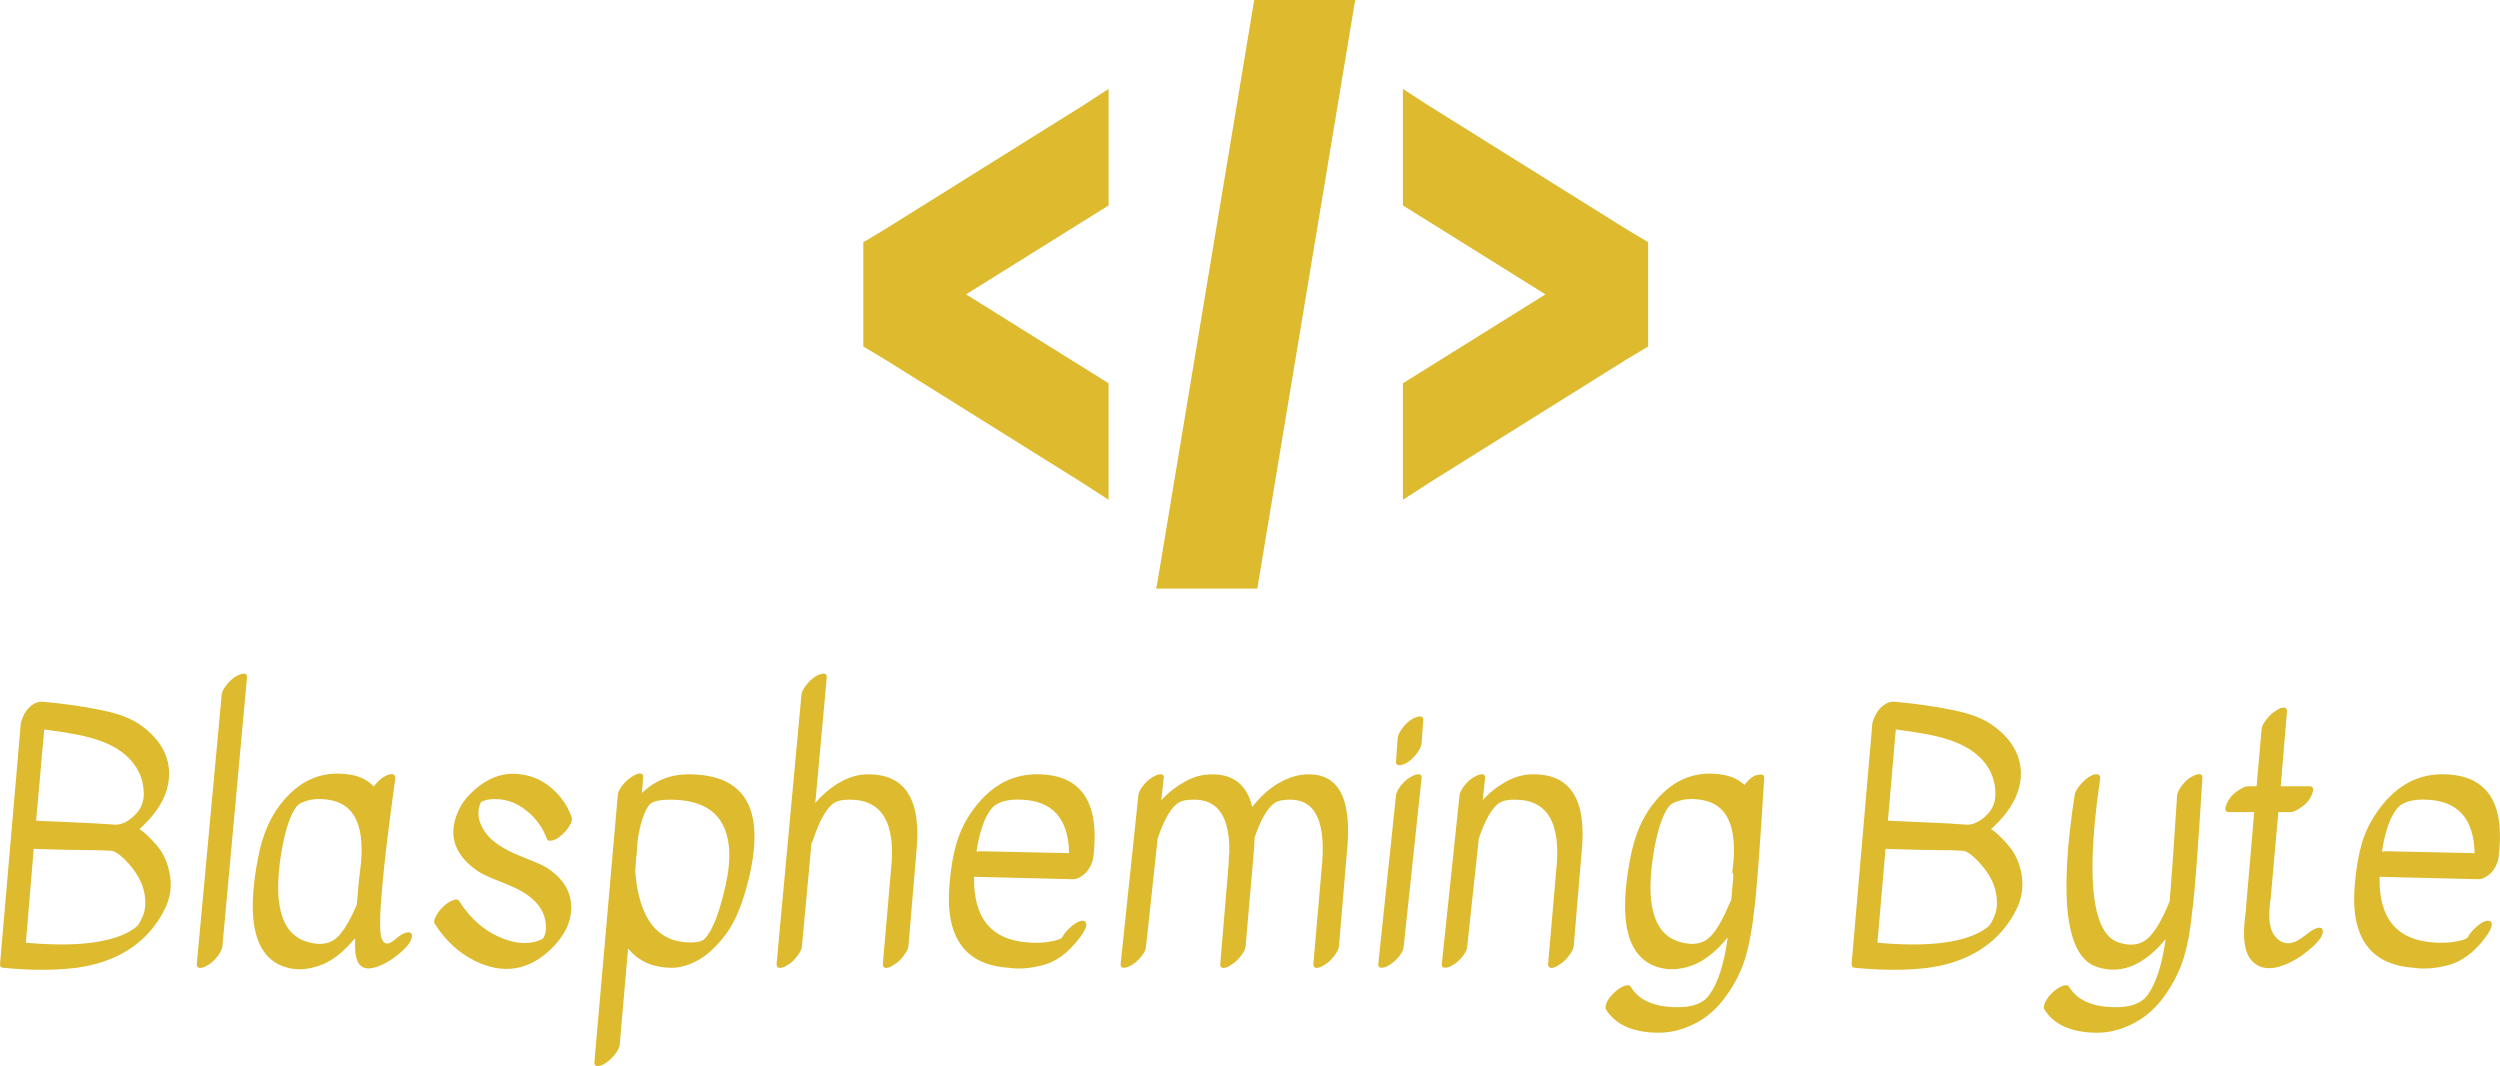 <svg data-v-d3f97b9e="" xmlns="http://www.w3.org/2000/svg" viewBox="0 0 382.243 163"><!----><!----><!----><g data-v-d3f97b9e="" id="a96659f4-1258-4fec-ba59-bf1e3512ef53" fill="#DDBA2E" transform="matrix(3.651,0,0,3.651,-3.167,91.598)"><path d="M6.71 9.63L6.71 9.63L6.71 9.63Q7.01 9.83 7.43 10.31L7.43 10.31L7.43 10.31Q7.84 10.79 7.97 11.49L7.97 11.49L7.97 11.49Q8.11 12.18 7.84 12.82L7.84 12.82L7.84 12.82Q7.57 13.45 7.08 13.99L7.08 13.99L7.08 13.99Q5.98 15.18 4.07 15.44L4.07 15.44L4.07 15.44Q2.74 15.61 0.99 15.44L0.99 15.44L0.99 15.44Q0.85 15.43 0.87 15.27L0.87 15.27L1.74 5.19L1.74 5.19Q1.90 4.59 2.32 4.37L2.32 4.37L2.32 4.37Q2.49 4.28 2.67 4.30L2.67 4.30L2.67 4.30Q4.00 4.42 5.11 4.65L5.11 4.65L5.11 4.65Q6.22 4.87 6.80 5.31L6.80 5.31L6.80 5.31Q7.92 6.13 7.95 7.27L7.95 7.27L7.95 7.27Q7.97 8.50 6.71 9.63ZM6.26 13.94L6.26 13.94Q6.51 13.79 6.62 13.69L6.62 13.69L6.62 13.69Q6.72 13.58 6.87 13.22L6.87 13.22L6.87 13.22Q7.01 12.85 6.91 12.29L6.91 12.29L6.91 12.29Q6.80 11.72 6.31 11.14L6.31 11.14L6.31 11.14Q5.81 10.57 5.53 10.54L5.53 10.54L5.53 10.54Q5.08 10.51 4.42 10.51L4.42 10.51L4.42 10.51Q3.75 10.51 2.28 10.46L2.28 10.46L1.95 14.39L1.95 14.39Q4.91 14.66 6.26 13.94L6.26 13.94ZM2.72 5.46L2.38 9.28L4.80 9.39L4.80 9.39Q5.32 9.42 5.74 9.45L5.74 9.45L5.74 9.45Q6.15 9.42 6.52 9.04L6.52 9.04L6.52 9.04Q6.90 8.67 6.89 8.12L6.89 8.12L6.89 8.12Q6.86 7.07 5.96 6.40L5.96 6.40L5.96 6.40Q5.31 5.91 4.07 5.67L4.07 5.67L4.07 5.67Q3.49 5.56 2.72 5.46L2.72 5.46ZM10.15 4.02L10.15 4.02Q10.16 3.85 10.33 3.63L10.33 3.63L10.33 3.63Q10.50 3.40 10.68 3.28L10.68 3.28L10.68 3.28Q10.86 3.16 10.98 3.14L10.98 3.14L10.98 3.14Q11.23 3.07 11.21 3.29L11.21 3.29L10.18 14.55L10.18 14.55Q10.16 14.70 10.00 14.93L10.00 14.93L10.00 14.93Q9.83 15.16 9.65 15.28L9.65 15.28L9.65 15.28Q9.46 15.40 9.35 15.43L9.35 15.43L9.35 15.43Q9.10 15.50 9.11 15.27L9.11 15.27L10.15 4.02ZM17.91 13.96L17.91 13.96L17.91 13.96Q18.09 13.93 18.12 14.06L18.12 14.06L18.12 14.06Q18.14 14.20 18.00 14.42L18.00 14.42L18.00 14.42Q17.85 14.64 17.50 14.92L17.50 14.92L17.50 14.92Q17.15 15.20 16.76 15.36L16.76 15.36L16.76 15.36Q15.99 15.67 15.81 15.08L15.81 15.08L15.81 15.08Q15.72 14.84 15.74 14.20L15.74 14.20L15.74 14.20Q15.01 15.08 14.27 15.34L14.27 15.34L14.27 15.34Q13.52 15.61 12.88 15.43L12.88 15.43L12.88 15.43Q10.88 14.87 11.68 10.81L11.68 10.81L11.68 10.81Q11.94 9.46 12.61 8.60L12.61 8.60L12.61 8.60Q13.76 7.11 15.43 7.34L15.43 7.34L15.43 7.34Q16.13 7.42 16.52 7.85L16.52 7.85L16.52 7.85Q16.84 7.42 17.19 7.34L17.19 7.34L17.19 7.34Q17.30 7.31 17.37 7.36L17.37 7.36L17.37 7.36Q17.43 7.41 17.42 7.52L17.42 7.52L17.42 7.52Q16.60 13.44 16.84 14.18L16.84 14.18L16.84 14.18Q16.95 14.52 17.21 14.39L17.21 14.39L17.21 14.39Q17.32 14.34 17.53 14.16L17.53 14.16L17.53 14.16Q17.74 13.99 17.91 13.96ZM15.81 12.80L15.81 12.80L15.81 12.80Q15.90 11.68 15.95 11.37L15.95 11.37L15.95 11.37Q16.31 8.62 14.59 8.40L14.59 8.40L14.59 8.40Q14.17 8.34 13.86 8.41L13.86 8.41L13.86 8.41Q13.44 8.50 13.29 8.68L13.29 8.68L13.29 8.68Q12.94 9.13 12.71 10.28L12.71 10.28L12.71 10.28Q12.49 11.42 12.52 12.31L12.52 12.31L12.52 12.31Q12.60 14.04 13.75 14.36L13.75 14.36L13.75 14.36Q14.63 14.62 15.11 14.04L15.11 14.04L15.11 14.04Q15.46 13.62 15.81 12.80ZM24.73 9.47L24.73 9.47L24.73 9.47Q24.61 9.69 24.39 9.88L24.39 9.88L24.39 9.88Q24.18 10.07 24.00 10.11L24.00 10.11L24.00 10.11Q23.81 10.15 23.77 10.04L23.77 10.04L23.77 10.04Q23.53 9.39 23.01 8.94L23.01 8.94L23.01 8.94Q22.48 8.48 21.91 8.40L21.91 8.40L21.91 8.40Q21.34 8.32 21.01 8.50L21.01 8.50L21.01 8.50Q20.73 9.09 21.17 9.74L21.17 9.74L21.17 9.74Q21.55 10.32 22.68 10.77L22.68 10.77L22.68 10.77Q23.45 11.07 23.70 11.21L23.70 11.21L23.70 11.21Q24.82 11.90 24.79 12.98L24.79 12.98L24.79 12.98Q24.77 13.83 23.98 14.62L23.98 14.62L23.98 14.62Q22.55 16.03 20.75 15.15L20.75 15.15L20.75 15.15Q19.73 14.64 19.07 13.59L19.07 13.59L19.07 13.59Q19.01 13.50 19.12 13.29L19.12 13.29L19.12 13.29Q19.22 13.08 19.43 12.88L19.43 12.88L19.43 12.88Q19.64 12.68 19.84 12.61L19.84 12.61L19.84 12.61Q20.03 12.54 20.09 12.64L20.09 12.64L20.09 12.64Q20.85 13.83 22.02 14.25L22.02 14.25L22.02 14.25Q22.78 14.52 23.38 14.32L23.38 14.32L23.38 14.32Q23.58 14.25 23.62 14.20L23.62 14.20L23.62 14.20Q23.80 13.89 23.69 13.40L23.69 13.40L23.69 13.40Q23.49 12.50 22.13 11.96L22.13 11.96L22.13 11.96Q22.08 11.93 21.81 11.83L21.81 11.83L21.81 11.83Q21.06 11.54 20.80 11.34L20.80 11.34L20.80 11.34Q19.53 10.42 19.96 9.13L19.96 9.13L19.96 9.13Q20.13 8.61 20.52 8.20L20.52 8.20L20.52 8.20Q21.52 7.17 22.68 7.34L22.68 7.34L22.68 7.34Q23.41 7.43 23.98 7.93L23.98 7.93L23.98 7.93Q24.56 8.43 24.81 9.14L24.81 9.14L24.81 9.14Q24.85 9.25 24.73 9.47ZM26.74 8.20L26.74 8.20Q26.75 8.04 26.92 7.82L26.92 7.82L26.92 7.82Q27.09 7.60 27.27 7.48L27.27 7.48L27.27 7.48Q27.45 7.35 27.57 7.32L27.57 7.32L27.57 7.32Q27.82 7.25 27.80 7.48L27.80 7.48L27.75 8.12L27.75 8.12Q28.59 7.32 29.74 7.34L29.74 7.34L29.74 7.34Q33.21 7.36 32.26 11.56L32.26 11.56L32.26 11.56Q31.89 13.16 31.32 13.96L31.32 13.96L31.32 13.96Q30.74 14.76 30.14 15.10L30.14 15.10L30.14 15.10Q29.54 15.44 29.01 15.44L29.01 15.44L29.01 15.44Q27.82 15.44 27.17 14.63L27.17 14.63L27.17 14.63Q27.17 14.63 26.82 18.66L26.82 18.66L26.82 18.66Q26.81 18.82 26.64 19.04L26.64 19.04L26.64 19.04Q26.47 19.26 26.29 19.39L26.29 19.39L26.29 19.39Q26.11 19.52 26.00 19.54L26.00 19.54L26.00 19.54Q25.75 19.61 25.76 19.39L25.76 19.39L26.74 8.20ZM27.51 10.79L27.47 11.38L27.47 11.38Q27.47 11.40 27.47 11.42L27.47 11.42L27.47 11.42Q27.71 14.38 29.79 14.38L29.79 14.38L29.79 14.38Q30.24 14.38 30.38 14.22L30.38 14.22L30.38 14.22Q30.87 13.72 31.25 12.00L31.25 12.00L31.25 12.00Q31.64 10.29 31.08 9.35L31.08 9.35L31.08 9.35Q30.52 8.41 28.95 8.40L28.95 8.40L28.95 8.40Q28.21 8.40 28.04 8.64L28.04 8.64L28.04 8.64Q27.86 8.88 27.71 9.41L27.71 9.41L27.71 9.41Q27.57 9.95 27.55 10.34L27.55 10.34L27.55 10.34Q27.54 10.72 27.51 10.79L27.51 10.79ZM34.43 4.02L34.43 4.02Q34.44 3.85 34.61 3.63L34.61 3.63L34.61 3.63Q34.78 3.40 34.96 3.28L34.96 3.28L34.96 3.28Q35.14 3.16 35.25 3.14L35.25 3.14L35.25 3.14Q35.50 3.07 35.49 3.29L35.49 3.29L35.01 8.54L35.01 8.54Q35.45 8.02 36.03 7.68L36.03 7.68L36.03 7.68Q36.61 7.34 37.20 7.34L37.20 7.34L37.20 7.34Q39.59 7.31 39.24 10.63L39.24 10.63L38.91 14.55L38.91 14.55Q38.89 14.70 38.72 14.92L38.72 14.92L38.72 14.92Q38.56 15.15 38.37 15.27L38.37 15.27L38.37 15.27Q38.19 15.40 38.08 15.43L38.08 15.43L38.08 15.43Q37.83 15.50 37.84 15.27L37.84 15.27L38.18 11.35L38.18 11.35Q38.50 8.39 36.44 8.40L36.44 8.40L36.44 8.40Q36.04 8.40 35.84 8.51L35.84 8.51L35.84 8.51Q35.35 8.79 34.93 10.05L34.93 10.05L34.93 10.05Q34.90 10.14 34.85 10.23L34.85 10.23L34.45 14.55L34.45 14.55Q34.44 14.70 34.27 14.93L34.27 14.93L34.27 14.93Q34.10 15.16 33.92 15.28L33.92 15.28L33.92 15.28Q33.74 15.40 33.63 15.43L33.63 15.43L33.63 15.43Q33.38 15.50 33.39 15.27L33.39 15.27L34.43 4.02ZM45.72 11.73L41.66 11.63L41.66 11.63Q41.61 14.22 43.92 14.38L43.92 14.38L43.92 14.38Q44.41 14.42 44.80 14.35L44.80 14.35L44.80 14.35Q45.30 14.27 45.36 14.15L45.36 14.15L45.36 14.15Q45.47 13.94 45.69 13.75L45.69 13.75L45.69 13.75Q45.91 13.55 46.09 13.49L46.09 13.49L46.09 13.49Q46.27 13.43 46.34 13.54L46.34 13.54L46.34 13.54Q46.44 13.72 46.07 14.20L46.07 14.20L46.07 14.20Q45.71 14.67 45.33 14.95L45.33 14.95L45.33 14.95Q44.94 15.22 44.58 15.32L44.58 15.32L44.58 15.32Q43.76 15.54 43.11 15.44L43.11 15.44L43.11 15.44Q40.35 15.26 40.63 11.96L40.63 11.96L40.63 11.96Q40.71 10.93 40.94 10.18L40.94 10.18L40.94 10.18Q41.16 9.44 41.65 8.78L41.65 8.78L41.65 8.78Q42.77 7.27 44.44 7.34L44.44 7.34L44.44 7.34Q47.08 7.43 46.65 10.85L46.65 10.85L46.65 10.85Q46.52 11.41 46.09 11.65L46.09 11.65L46.09 11.65Q45.92 11.75 45.72 11.73L45.72 11.73ZM41.76 10.58L41.76 10.58L41.76 10.58Q41.86 10.56 41.92 10.56L41.92 10.56L45.64 10.64L45.64 10.64Q45.60 8.47 43.64 8.40L43.64 8.40L43.64 8.40Q42.69 8.36 42.36 8.81L42.36 8.81L42.36 8.81Q41.94 9.37 41.76 10.58ZM48.54 8.22L48.54 8.22Q48.55 8.06 48.72 7.84L48.72 7.84L48.72 7.84Q48.89 7.62 49.07 7.50L49.07 7.50L49.07 7.50Q49.25 7.38 49.38 7.35L49.38 7.35L49.38 7.35Q49.63 7.29 49.60 7.50L49.60 7.50L49.50 8.43L49.50 8.43Q49.90 7.98 50.46 7.66L50.46 7.66L50.46 7.66Q51.02 7.34 51.60 7.34L51.60 7.34L51.60 7.34Q52.98 7.32 53.31 8.71L53.31 8.71L53.31 8.71Q53.80 8.06 54.43 7.70L54.43 7.70L54.43 7.70Q55.06 7.34 55.65 7.34L55.65 7.34L55.65 7.34Q57.62 7.31 57.27 10.63L57.27 10.63L56.94 14.55L56.94 14.55Q56.92 14.70 56.76 14.92L56.76 14.92L56.76 14.92Q56.59 15.15 56.41 15.27L56.41 15.27L56.41 15.27Q56.22 15.40 56.11 15.43L56.11 15.43L56.11 15.43Q55.86 15.50 55.87 15.27L55.87 15.27L56.21 11.35L56.21 11.35Q56.53 8.39 54.89 8.40L54.89 8.40L54.89 8.40Q54.49 8.40 54.29 8.51L54.29 8.51L54.29 8.51Q53.82 8.79 53.41 9.98L53.41 9.98L53.41 9.98Q53.40 10.29 53.37 10.63L53.37 10.63L53.03 14.55L53.03 14.55Q53.02 14.70 52.85 14.92L52.85 14.92L52.85 14.92Q52.68 15.15 52.50 15.27L52.50 15.27L52.50 15.27Q52.32 15.40 52.21 15.43L52.21 15.43L52.21 15.43Q51.95 15.50 51.97 15.27L51.97 15.27L52.30 11.35L52.30 11.35Q52.33 11.03 52.33 10.86L52.33 10.86L52.33 10.86Q52.33 10.70 52.35 10.64L52.35 10.64L52.35 10.64Q52.39 8.37 50.85 8.40L50.85 8.40L50.85 8.40Q50.44 8.40 50.25 8.51L50.25 8.51L50.25 8.51Q49.76 8.79 49.34 10.05L49.34 10.05L49.34 10.05Q49.34 10.07 49.34 10.09L49.34 10.09L48.86 14.56L48.86 14.56Q48.85 14.73 48.68 14.95L48.68 14.95L48.68 14.95Q48.51 15.16 48.33 15.28L48.33 15.28L48.33 15.28Q48.15 15.40 48.02 15.43L48.02 15.43L48.02 15.43Q47.77 15.48 47.80 15.26L47.80 15.26L48.54 8.22ZM59.33 8.22L59.33 8.22Q59.35 8.06 59.51 7.84L59.51 7.84L59.51 7.84Q59.68 7.62 59.86 7.50L59.86 7.50L59.86 7.50Q60.05 7.38 60.17 7.35L60.17 7.35L60.17 7.35Q60.42 7.29 60.40 7.50L60.40 7.50L59.65 14.56L59.65 14.56Q59.64 14.73 59.47 14.95L59.47 14.95L59.47 14.95Q59.30 15.16 59.12 15.28L59.12 15.28L59.12 15.28Q58.94 15.40 58.81 15.43L58.81 15.43L58.81 15.43Q58.56 15.48 58.59 15.26L58.59 15.26L59.33 8.22ZM59.40 5.81L59.40 5.81Q59.42 5.66 59.58 5.43L59.58 5.43L59.58 5.43Q59.74 5.21 59.92 5.08L59.92 5.08L59.92 5.08Q60.10 4.96 60.23 4.93L60.23 4.93L60.23 4.93Q60.48 4.86 60.47 5.08L60.47 5.08L60.40 6.06L60.40 6.06Q60.38 6.22 60.22 6.44L60.22 6.44L60.22 6.44Q60.06 6.66 59.88 6.79L59.88 6.79L59.88 6.79Q59.70 6.92 59.57 6.94L59.57 6.94L59.57 6.94Q59.32 7.01 59.33 6.79L59.33 6.79L59.40 5.81ZM61.99 8.22L61.99 8.22Q62.01 8.06 62.17 7.84L62.17 7.84L62.17 7.84Q62.34 7.62 62.52 7.50L62.52 7.50L62.52 7.50Q62.71 7.38 62.83 7.35L62.83 7.35L62.83 7.35Q63.08 7.29 63.06 7.50L63.06 7.50L62.96 8.43L62.96 8.43Q63.35 7.98 63.91 7.66L63.91 7.66L63.91 7.66Q64.47 7.34 65.06 7.34L65.06 7.34L65.06 7.34Q67.45 7.31 67.10 10.63L67.10 10.63L66.77 14.55L66.77 14.55Q66.75 14.70 66.58 14.92L66.58 14.92L66.58 14.92Q66.42 15.15 66.23 15.27L66.23 15.27L66.23 15.27Q66.05 15.40 65.94 15.43L65.94 15.43L65.94 15.43Q65.69 15.50 65.70 15.27L65.70 15.27L66.04 11.35L66.04 11.35Q66.36 8.39 64.30 8.40L64.30 8.40L64.30 8.40Q63.90 8.40 63.70 8.51L63.70 8.51L63.70 8.51Q63.21 8.79 62.79 10.05L62.79 10.05L62.79 10.05Q62.79 10.07 62.79 10.09L62.79 10.09L62.31 14.56L62.31 14.56Q62.30 14.73 62.13 14.95L62.13 14.95L62.13 14.95Q61.96 15.16 61.78 15.28L61.78 15.28L61.78 15.28Q61.60 15.40 61.47 15.43L61.47 15.43L61.47 15.43Q61.22 15.48 61.25 15.26L61.25 15.26L61.99 8.22ZM73.92 7.78L73.92 7.78L73.92 7.78Q74.20 7.43 74.41 7.38L74.41 7.38L74.41 7.38Q74.76 7.28 74.75 7.49L74.75 7.49L74.75 7.49Q74.47 12.04 74.33 13.02L74.33 13.02L74.33 13.02Q74.21 14.18 73.96 15.02L73.96 15.02L73.96 15.02Q73.71 15.86 73.14 16.64L73.14 16.64L73.14 16.64Q72.58 17.42 71.82 17.79L71.82 17.79L71.82 17.79Q71.06 18.17 70.29 18.16L70.29 18.16L70.29 18.16Q68.71 18.14 68.12 17.18L68.12 17.18L68.12 17.18Q68.07 17.08 68.17 16.86L68.17 16.86L68.17 16.86Q68.28 16.65 68.49 16.46L68.49 16.46L68.49 16.46Q68.70 16.27 68.89 16.20L68.89 16.20L68.89 16.20Q69.09 16.13 69.16 16.23L69.16 16.23L69.16 16.23Q69.66 17.08 71.08 17.09L71.08 17.09L71.08 17.09Q72.09 17.11 72.46 16.56L72.46 16.56L72.46 16.56Q73.00 15.82 73.22 14.17L73.22 14.17L73.22 14.17Q72.49 15.06 71.74 15.34L71.74 15.34L71.74 15.34Q70.99 15.61 70.35 15.43L70.35 15.43L70.35 15.43Q68.35 14.87 69.15 10.81L69.15 10.81L69.15 10.81Q69.41 9.46 70.08 8.60L70.08 8.60L70.08 8.60Q71.23 7.11 72.90 7.34L72.90 7.34L72.90 7.34Q73.53 7.42 73.92 7.78ZM73.37 12.60L73.37 12.60L73.37 12.60Q73.47 11.52 73.46 11.52L73.46 11.52L73.46 11.52Q73.40 11.48 73.42 11.37L73.42 11.37L73.42 11.37Q73.78 8.62 72.06 8.40L72.06 8.40L72.06 8.40Q71.64 8.34 71.33 8.41L71.33 8.41L71.33 8.41Q70.90 8.50 70.76 8.68L70.76 8.68L70.76 8.68Q70.41 9.13 70.18 10.28L70.18 10.28L70.18 10.28Q69.96 11.42 69.99 12.31L69.99 12.31L69.99 12.31Q70.07 14.04 71.22 14.36L71.22 14.36L71.22 14.36Q72.10 14.62 72.58 14.04L72.58 14.04L72.58 14.04Q72.94 13.61 73.30 12.74L73.30 12.74L73.30 12.74Q73.33 12.67 73.37 12.60ZM84.25 9.63L84.25 9.63L84.25 9.63Q84.56 9.83 84.97 10.31L84.97 10.31L84.97 10.31Q85.39 10.79 85.52 11.49L85.52 11.49L85.52 11.49Q85.65 12.18 85.39 12.82L85.39 12.82L85.39 12.82Q85.12 13.45 84.63 13.99L84.63 13.99L84.63 13.99Q83.52 15.18 81.62 15.44L81.62 15.44L81.62 15.44Q80.29 15.61 78.54 15.44L78.54 15.44L78.54 15.44Q78.40 15.43 78.41 15.27L78.41 15.27L79.28 5.19L79.28 5.19Q79.45 4.59 79.87 4.37L79.87 4.37L79.87 4.37Q80.04 4.28 80.22 4.30L80.22 4.30L80.22 4.30Q81.55 4.42 82.66 4.65L82.66 4.65L82.66 4.65Q83.76 4.87 84.35 5.31L84.35 5.31L84.35 5.31Q85.47 6.13 85.50 7.27L85.50 7.27L85.50 7.27Q85.51 8.50 84.25 9.63ZM83.80 13.94L83.80 13.94Q84.06 13.79 84.16 13.69L84.16 13.69L84.16 13.69Q84.27 13.58 84.41 13.22L84.41 13.22L84.41 13.22Q84.56 12.85 84.45 12.29L84.45 12.29L84.45 12.29Q84.35 11.72 83.85 11.14L83.85 11.14L83.85 11.14Q83.36 10.57 83.08 10.54L83.08 10.54L83.08 10.54Q82.63 10.51 81.96 10.51L81.96 10.51L81.96 10.51Q81.30 10.51 79.83 10.46L79.83 10.46L79.49 14.39L79.49 14.39Q82.46 14.66 83.80 13.94L83.80 13.94ZM80.26 5.46L79.93 9.28L82.35 9.39L82.35 9.39Q82.87 9.42 83.29 9.45L83.29 9.45L83.29 9.45Q83.69 9.42 84.07 9.04L84.07 9.04L84.07 9.04Q84.45 8.67 84.43 8.12L84.43 8.12L84.43 8.12Q84.41 7.07 83.51 6.40L83.51 6.40L83.51 6.40Q82.85 5.91 81.62 5.67L81.62 5.67L81.62 5.67Q81.03 5.56 80.26 5.46L80.26 5.46ZM92.04 8.23L92.04 8.23Q92.05 8.08 92.21 7.85L92.21 7.85L92.21 7.85Q92.37 7.63 92.55 7.50L92.55 7.50L92.55 7.50Q92.74 7.38 92.85 7.35L92.85 7.35L92.85 7.35Q93.11 7.28 93.10 7.49L93.10 7.49L93.10 7.49Q92.82 12.04 92.68 13.02L92.68 13.02L92.68 13.02Q92.57 14.18 92.32 15.02L92.32 15.02L92.32 15.02Q92.06 15.86 91.50 16.64L91.50 16.64L91.50 16.64Q90.93 17.42 90.17 17.79L90.17 17.79L90.17 17.79Q89.42 18.17 88.65 18.16L88.65 18.16L88.65 18.16Q87.07 18.14 86.48 17.18L86.48 17.18L86.48 17.18Q86.42 17.08 86.53 16.86L86.53 16.86L86.53 16.86Q86.63 16.65 86.84 16.46L86.84 16.46L86.84 16.46Q87.05 16.27 87.25 16.20L87.25 16.20L87.25 16.20Q87.44 16.13 87.51 16.23L87.51 16.23L87.51 16.23Q88.02 17.08 89.43 17.09L89.43 17.09L89.43 17.09Q90.44 17.11 90.82 16.56L90.82 16.56L90.82 16.56Q91.34 15.83 91.56 14.24L91.56 14.24L91.56 14.24Q90.19 15.89 88.70 15.41L88.70 15.41L88.70 15.41Q86.74 14.80 87.75 8.20L87.75 8.20L87.75 8.20Q87.78 8.04 87.95 7.82L87.95 7.82L87.95 7.82Q88.13 7.60 88.30 7.48L88.30 7.48L88.30 7.48Q88.48 7.36 88.60 7.34L88.60 7.34L88.60 7.34Q88.72 7.32 88.77 7.37L88.77 7.37L88.77 7.37Q88.83 7.42 88.82 7.52L88.82 7.52L88.82 7.52Q88.20 11.73 88.77 13.41L88.77 13.41L88.77 13.41Q89.05 14.21 89.59 14.38L89.59 14.38L89.59 14.38Q90.45 14.66 90.94 14.08L90.94 14.08L90.94 14.08Q91.32 13.65 91.69 12.75L91.69 12.75L91.69 12.75Q91.70 12.71 91.73 12.66L91.73 12.66L91.73 12.66Q91.85 11.23 92.04 8.23L92.04 8.23ZM97.94 13.77L97.94 13.77L97.94 13.77Q98.11 13.73 98.14 13.87L98.14 13.87L98.14 13.87Q98.17 14 98.03 14.22L98.03 14.22L98.03 14.22Q97.89 14.43 97.48 14.76L97.48 14.76L97.48 14.76Q97.08 15.09 96.59 15.30L96.59 15.30L96.59 15.30Q95.62 15.69 95.14 15.11L95.14 15.11L95.14 15.11Q94.70 14.59 94.91 13.13L94.91 13.13L95.27 8.92L94.21 8.92L94.21 8.92Q94.00 8.92 94.09 8.65L94.09 8.65L94.09 8.65Q94.21 8.30 94.52 8.07L94.52 8.07L94.52 8.07Q94.84 7.84 94.99 7.84L94.99 7.84L95.37 7.84L95.58 5.45L95.58 5.45Q95.59 5.29 95.76 5.07L95.76 5.07L95.76 5.07Q95.93 4.84 96.11 4.72L96.11 4.72L96.11 4.72Q96.29 4.59 96.40 4.56L96.40 4.56L96.40 4.56Q96.66 4.49 96.64 4.72L96.64 4.72L96.38 7.84L96.38 7.84Q96.99 7.84 97.59 7.84L97.59 7.84L97.59 7.84Q97.80 7.84 97.71 8.12L97.71 8.12L97.71 8.12Q97.59 8.47 97.28 8.69L97.28 8.69L97.28 8.69Q96.96 8.92 96.81 8.92L96.81 8.92L96.28 8.92L95.97 12.42L95.97 12.42Q95.97 12.43 95.97 12.45L95.97 12.45L95.97 12.45Q95.77 13.71 96.15 14.13L96.15 14.13L96.15 14.13Q96.50 14.56 97.01 14.34L97.01 14.34L97.01 14.34Q97.24 14.22 97.50 14.01L97.50 14.01L97.50 14.01Q97.76 13.80 97.94 13.77ZM104.58 11.73L100.52 11.63L100.52 11.63Q100.46 14.22 102.77 14.38L102.77 14.38L102.77 14.38Q103.26 14.42 103.66 14.35L103.66 14.35L103.66 14.35Q104.16 14.27 104.22 14.15L104.22 14.15L104.22 14.15Q104.33 13.94 104.55 13.75L104.55 13.75L104.55 13.75Q104.76 13.55 104.94 13.49L104.94 13.49L104.94 13.49Q105.13 13.43 105.20 13.54L105.20 13.54L105.20 13.54Q105.29 13.72 104.93 14.20L104.93 14.20L104.93 14.20Q104.57 14.67 104.18 14.95L104.18 14.95L104.18 14.95Q103.80 15.22 103.43 15.32L103.43 15.32L103.43 15.32Q102.62 15.54 101.96 15.44L101.96 15.44L101.96 15.44Q99.20 15.26 99.48 11.96L99.48 11.96L99.48 11.96Q99.57 10.93 99.79 10.18L99.79 10.18L99.79 10.18Q100.02 9.44 100.51 8.78L100.51 8.78L100.51 8.78Q101.63 7.27 103.29 7.34L103.29 7.34L103.29 7.34Q105.94 7.43 105.50 10.85L105.50 10.85L105.50 10.85Q105.38 11.41 104.94 11.65L104.94 11.65L104.94 11.65Q104.78 11.75 104.58 11.73L104.58 11.73ZM100.62 10.58L100.62 10.58L100.62 10.58Q100.72 10.56 100.77 10.56L100.77 10.56L104.50 10.64L104.50 10.64Q104.45 8.47 102.49 8.40L102.49 8.40L102.49 8.40Q101.54 8.36 101.22 8.81L101.22 8.81L101.22 8.81Q100.80 9.37 100.62 10.58Z"></path></g><!----><g data-v-d3f97b9e="" id="199feda9-978b-4cd8-99a8-f93b23f8c33b" transform="matrix(7.5,0,0,7.5,132,-15)" stroke="none" fill="#DDBA2E"><path d="M7.969 2L6 13.844 5.969 14h2.063l1.969-11.844.031-.156H7.969zM5 3.813l-.531.344-4 2.5L0 6.938v2.126l.469.281 4 2.5.531.344V9.814L2.094 8.001 5 6.188V3.813zm6 0v2.375l2.906 1.813L11 9.814v2.375l.531-.344 4-2.5.469-.281V6.938l-.469-.281-4-2.5L11 3.813z"></path></g><!----></svg>